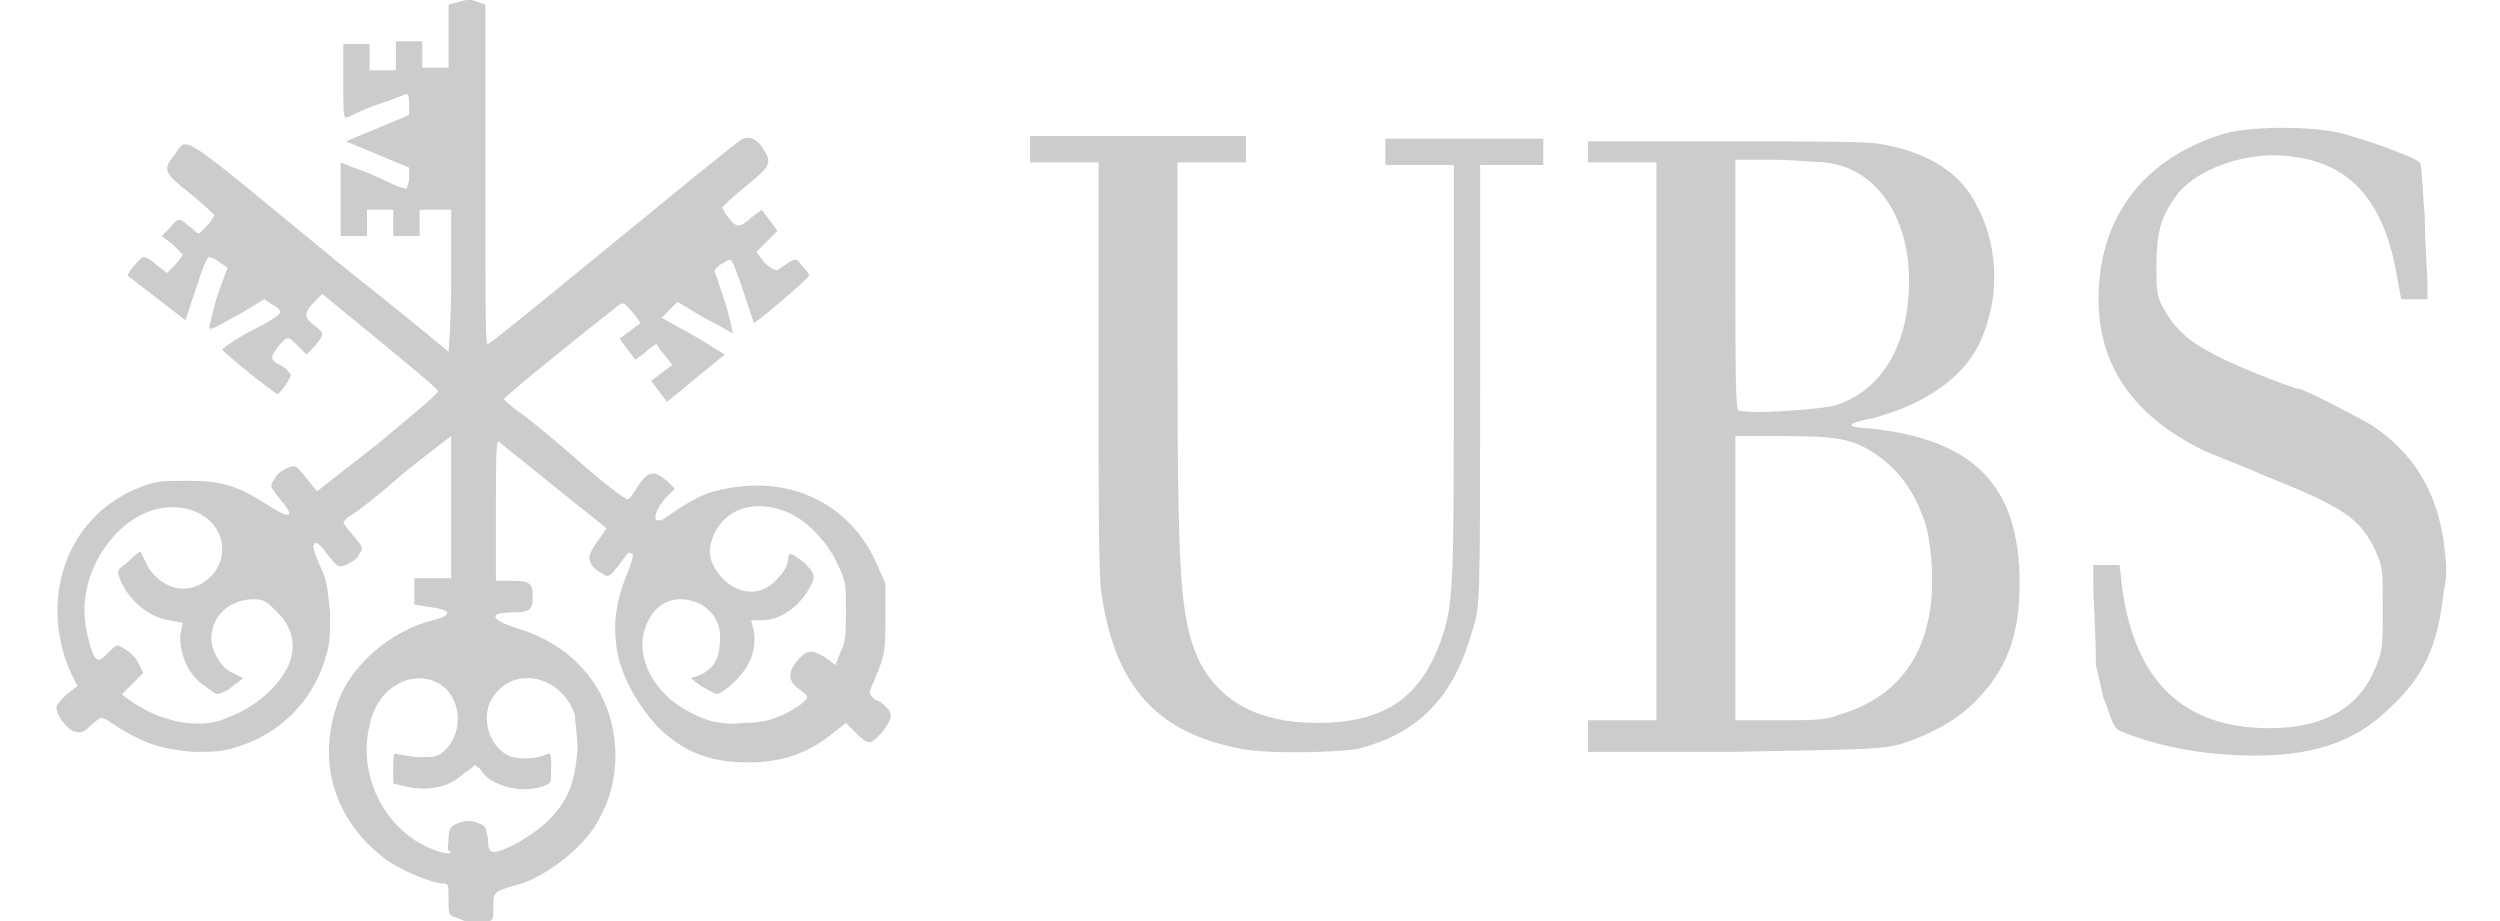 <?xml version="1.0" encoding="utf-8"?>
<!-- Generator: Adobe Illustrator 26.0.1, SVG Export Plug-In . SVG Version: 6.00 Build 0)  -->
<svg version="1.1" id="Layer_1" xmlns="http://www.w3.org/2000/svg" xmlns:xlink="http://www.w3.org/1999/xlink" x="0px" y="0px"
	 viewBox="0 0 95 35" style="enable-background:new 0 0 95 35;" xml:space="preserve">
<style type="text/css">
	.st0{fill:#CCCCCC;}
</style>
<g id="layer1" transform="translate(-127.511,-471.436)">
	<g id="g2189" transform="translate(-4.044,37.507)">
		<path id="path2195" class="st0" d="M216.1,462.6c-1.4-0.1-2.8-0.4-4-0.9c-0.3-0.1-0.5-1.1-0.6-1.2l-0.3-1.3c0-1.2-0.1-2.5-0.1-3
			l0-0.8h0.5h0.5l0.1,0.9c0.5,3.5,2.3,5.3,5.6,5.3c2.1,0,3.5-0.8,4.1-2.5c0.2-0.5,0.2-0.8,0.2-2.1c0-1.5,0-1.5-0.3-2.2
			c-0.6-1.2-1.2-1.6-4.2-2.8c-0.9-0.4-2-0.8-2.4-1c-2.6-1.3-3.9-3.2-3.9-5.7c0-3.2,1.8-5.4,4.8-6.3c1.1-0.3,3.7-0.3,4.8,0.1
			c1,0.3,2.4,0.8,2.6,1c0.1,0.1,0.1,1,0.2,2.1c0,1.1,0.1,2.2,0.1,2.5l0,0.6h-0.5h-0.5l-0.2-1.1c-0.5-2.6-1.7-4-3.8-4.3
			c-1.7-0.3-3.7,0.4-4.5,1.4c-0.6,0.8-0.8,1.4-0.8,2.7c0,1,0,1.2,0.3,1.7c0.4,0.7,0.9,1.2,1.9,1.7c0.7,0.4,3,1.3,3.2,1.3
			c0.2,0,2.3,1.1,2.8,1.4c1.5,1,2.4,2.4,2.7,4.3c0.1,0.9,0.2,1.2,0,2.1c-0.2,2-0.8,3.2-2,4.3C220.9,462.3,219,462.8,216.1,462.6z
			 M178.8,462.4c-3.3-0.6-4.9-2.4-5.4-6c-0.1-0.6-0.1-3.9-0.1-8.6v-7.7h-1.3h-1.3v-0.5v-0.5h4.1h4.1v0.5v0.5l-1.3,0l-1.3,0l0,6.9
			c0,8.9,0.1,10.4,0.8,12c0.8,1.6,2.3,2.4,4.5,2.4c2.5,0,3.9-0.9,4.7-3.1c0.5-1.4,0.5-2.1,0.5-10.4l0-7.7h-1.3h-1.3v-0.5v-0.5h3h3
			v0.5v0.5h-1.2h-1.2l0,8.4c0,8.3,0,8.4-0.3,9.3c-0.7,2.5-2,3.9-4.4,4.5C182.4,462.5,180,462.6,178.8,462.4z M191.9,461.8l0-0.5
			l1.3,0l1.3,0l0-10.6l0-10.6l-1.3,0l-1.3,0l0-0.4l0-0.4h5.2c3.3,0,5.4,0,5.9,0.1c1.8,0.3,3.1,1.1,3.7,2.4c0.6,1.1,0.8,2.6,0.5,3.9
			c-0.3,1.4-0.9,2.3-2.1,3.1c-0.8,0.5-1.3,0.7-2.3,1c-0.5,0.1-0.9,0.2-0.9,0.3c0,0,0.2,0.1,0.6,0.1c4.1,0.4,5.8,2.2,5.8,5.9
			c0,2-0.5,3.3-1.7,4.5c-0.7,0.7-1.6,1.2-2.8,1.6c-0.8,0.2-1,0.2-6.4,0.3l-5.5,0L191.9,461.8z M201.4,461.1c1.8-0.5,3-1.7,3.4-3.5
			c0.3-1.1,0.2-3.2-0.2-4.1c-0.4-1.1-1.1-1.9-1.9-2.4c-0.8-0.5-1.4-0.6-3.4-0.6h-1.8v5.4v5.4h1.7C200.3,461.3,201,461.3,201.4,461.1
			z M201.4,449.3c1.7-0.6,2.7-2.3,2.7-4.7c0-2.5-1.3-4.3-3.2-4.5c-0.3,0-1.2-0.1-2-0.1l-1.4,0v4.7c0,2.6,0,4.7,0.1,4.8
			C197.7,449.7,200.9,449.5,201.4,449.3z"/>
		<path id="path2191" class="st0" d="M148.9,468.8c-0.3-0.1-0.3-0.1-0.3-0.7c0-0.6,0-0.6-0.3-0.6c-0.6-0.1-1.7-0.6-2.2-1
			c-1.9-1.5-2.5-3.7-1.7-5.9c0.5-1.4,2-2.7,3.6-3.1c0.8-0.2,0.7-0.4-0.1-0.5l-0.6-0.1v-0.5v-0.5l0.7,0l0.7,0v-2.7c0-1.5,0-2.7,0-2.7
			s-0.8,0.6-1.8,1.4c-0.9,0.8-1.8,1.5-2,1.6c-0.2,0.1-0.3,0.3-0.3,0.3s0.2,0.3,0.4,0.5c0.3,0.4,0.4,0.4,0.2,0.7
			c-0.1,0.2-0.3,0.3-0.5,0.4c-0.3,0.1-0.3,0.1-0.7-0.4c-0.3-0.4-0.4-0.5-0.5-0.4c-0.1,0.1,0,0.3,0.2,0.8c0.3,0.6,0.3,0.9,0.4,1.8
			c0,0.9,0,1.2-0.2,1.8c-0.5,1.6-1.7,2.8-3.3,3.3c-0.6,0.2-0.9,0.2-1.7,0.2c-1.2-0.1-1.8-0.3-2.8-0.9c-0.3-0.2-0.6-0.4-0.7-0.4
			c0,0-0.2,0.1-0.4,0.3c-0.3,0.3-0.4,0.3-0.7,0.2c-0.3-0.2-0.6-0.6-0.6-0.9c0-0.1,0.2-0.3,0.4-0.5l0.4-0.3l-0.3-0.6
			c-1.2-2.9,0-6,2.8-7c0.5-0.2,0.8-0.2,1.7-0.2c1.3,0,1.9,0.2,3,0.9c0.9,0.6,1.1,0.5,0.5-0.2c-0.4-0.5-0.4-0.5-0.2-0.8
			c0.1-0.2,0.3-0.3,0.5-0.4c0.3-0.1,0.3-0.1,0.7,0.4l0.4,0.5l2.3-1.8c1.2-1,2.3-1.9,2.3-2s-1-0.9-2.2-1.9l-2.2-1.8l-0.3,0.3
			c-0.4,0.4-0.4,0.6,0,0.9c0.4,0.3,0.4,0.3,0,0.8l-0.3,0.3l-0.3-0.3c-0.4-0.4-0.4-0.4-0.7-0.1c-0.4,0.5-0.4,0.6,0,0.8
			c0.2,0.1,0.4,0.3,0.4,0.4c0,0.1-0.4,0.7-0.5,0.7c-0.1,0-2.1-1.6-2.1-1.7c0,0,0.5-0.4,1.1-0.7c0.6-0.3,1.1-0.6,1.1-0.7
			s-0.1-0.2-0.3-0.3l-0.3-0.2l-1,0.6c-0.6,0.3-1,0.6-1.1,0.5c0,0,0.1-0.5,0.3-1.2l0.4-1.1l-0.3-0.2c-0.1-0.1-0.3-0.2-0.4-0.2
			c-0.1,0-0.3,0.6-0.5,1.2c-0.2,0.6-0.4,1.2-0.4,1.2c0,0-2.2-1.7-2.2-1.7c0-0.1,0.5-0.7,0.6-0.7c0.1,0,0.3,0.1,0.5,0.3l0.4,0.3
			l0.3-0.3c0.2-0.2,0.3-0.4,0.3-0.4c0,0-0.2-0.2-0.4-0.4l-0.4-0.3l0.3-0.3c0.3-0.4,0.4-0.4,0.7-0.1c0.2,0.1,0.3,0.3,0.4,0.3
			c0.1,0,0.6-0.6,0.6-0.7c0,0-0.4-0.4-0.9-0.8c-1-0.8-1.1-0.9-0.6-1.5c0.5-0.7,0-1,6.2,4.1c3.4,2.7,4.2,3.4,4.2,3.4
			c0,0,0.1-1.2,0.1-2.7v-2.7H148h-0.5v0.5v0.5H147h-0.5v-0.5v-0.5H146h-0.5v0.5v0.5H145h-0.5v-1.4v-1.4l0.5,0.2
			c0.3,0.1,0.8,0.3,1.2,0.5c0.4,0.2,0.7,0.3,0.8,0.3c0,0,0.1-0.2,0.1-0.4l0-0.4l-1.2-0.5l-1.2-0.5l1.2-0.5l1.2-0.5v-0.4
			c0-0.2,0-0.4-0.1-0.4c0,0-0.5,0.2-1.1,0.4c-0.6,0.2-1.1,0.5-1.2,0.5c-0.1,0-0.1-0.3-0.1-1.4v-1.4h0.5h0.5v0.5v0.5h0.5h0.5V436
			v-0.5h0.5h0.5v0.5v0.5h0.5h0.5v-1.2v-1.2l0.4-0.1c0.3-0.1,0.5-0.1,0.7,0l0.3,0.1v6.5c0,5.5,0,6.5,0.1,6.4c0.1,0,3-2.4,7.9-6.4
			c0.9-0.7,1.7-1.4,1.8-1.4c0.2-0.1,0.5,0,0.7,0.3c0.4,0.6,0.4,0.7-0.6,1.5c-0.5,0.4-0.9,0.8-0.9,0.8c0,0.1,0.4,0.7,0.6,0.7
			c0.1,0,0.3-0.1,0.5-0.3l0.4-0.3l0.3,0.4l0.3,0.4l-0.4,0.4l-0.4,0.4l0.3,0.4c0.2,0.2,0.4,0.3,0.5,0.3c0.7-0.5,0.7-0.5,0.9-0.2
			c0.1,0.1,0.3,0.3,0.3,0.4c0,0.1-2,1.8-2.1,1.8c0,0-0.2-0.6-0.4-1.2c-0.2-0.6-0.4-1.2-0.5-1.2c-0.1,0-0.2,0.1-0.4,0.2l-0.2,0.2
			l0.4,1.2c0.2,0.6,0.3,1.2,0.3,1.2c0,0-0.5-0.3-1.1-0.6l-1-0.6l-0.3,0.3l-0.3,0.3l0.7,0.4c0.4,0.2,0.9,0.5,1.2,0.7l0.5,0.3
			l-1.1,0.9l-1.1,0.9l-0.3-0.4l-0.3-0.4l0.4-0.3l0.4-0.3l-0.3-0.4c-0.2-0.2-0.3-0.4-0.3-0.4c0,0-0.2,0.1-0.4,0.3l-0.4,0.3l-0.3-0.4
			l-0.3-0.4l0.4-0.3l0.4-0.3l-0.3-0.4c-0.3-0.3-0.3-0.4-0.5-0.3c-0.4,0.3-4.4,3.5-4.4,3.6c0,0,0.3,0.3,0.6,0.5s1.4,1.1,2.3,1.9
			c0.9,0.8,1.7,1.4,1.8,1.4s0.2-0.2,0.4-0.5c0.4-0.6,0.6-0.6,1.1-0.2l0.3,0.3l-0.3,0.3c-0.4,0.4-0.5,0.8-0.4,0.9c0,0,0.1,0,0.2,0
			c0.7-0.5,1.5-1,2-1.1c2.6-0.7,5,0.3,6.1,2.6l0.4,0.9v1.3c0,1.4,0,1.4-0.6,2.8c0,0.1,0.1,0.3,0.4,0.4c0.4,0.3,0.4,0.4,0.4,0.6
			c-0.1,0.3-0.4,0.7-0.7,0.9c-0.1,0.1-0.3,0-0.6-0.3l-0.4-0.4l-0.5,0.4c-1,0.8-2,1.1-3.2,1.1c-1.5,0-2.5-0.4-3.5-1.4
			c-0.7-0.8-1.1-1.5-1.4-2.4c-0.3-1.2-0.2-2.2,0.3-3.4c0.2-0.5,0.2-0.6,0.2-0.7c-0.1-0.1-0.2-0.1-0.3,0.1c-0.6,0.8-0.6,0.8-0.9,0.6
			c-0.2-0.1-0.4-0.3-0.4-0.4c-0.1-0.2-0.1-0.3,0.4-1l0.2-0.3l-2-1.6c-1.1-0.9-2-1.6-2.1-1.7c-0.1,0-0.1,0.8-0.1,2.6l0,2.7l0.6,0
			c0.7,0,0.8,0.1,0.8,0.6c0,0.5-0.1,0.6-0.8,0.6c-0.9,0-0.8,0.3,0.2,0.6c1.3,0.4,2.3,1.1,3,2.2c0.9,1.4,1,3.4,0.2,4.9
			c-0.5,1.1-1.9,2.2-3,2.6c-1.1,0.3-1.1,0.3-1.1,0.9c0,0.5,0,0.5-0.3,0.6C149.3,469,149.4,469,148.9,468.8z M148.6,465.8
			c0-0.4,0.1-0.5,0.4-0.6c0.2-0.1,0.5-0.1,0.7,0c0.3,0.1,0.3,0.1,0.4,0.6c0,0.5,0.1,0.5,0.3,0.5c0.5-0.1,1.5-0.7,2-1.2
			c0.8-0.8,1-1.5,1.1-2.7c0-0.5-0.1-1.1-0.1-1.3c-0.5-1.5-2.3-1.9-3.1-0.7c-0.5,0.7-0.2,1.8,0.5,2.2c0.3,0.2,1.1,0.2,1.5,0
			c0.2-0.1,0.2,0,0.2,0.5c0,0.6,0,0.6-0.3,0.7c-0.8,0.3-1.9,0-2.3-0.5c-0.1-0.2-0.3-0.3-0.3-0.3c0,0-0.2,0.2-0.4,0.3
			c-0.6,0.6-1.5,0.7-2.3,0.5l-0.4-0.1v-0.6c0-0.5,0-0.6,0.2-0.5c0.1,0,0.5,0.1,0.8,0.1c0.6,0,0.7,0,1-0.3c0.6-0.6,0.6-1.7,0-2.3
			c-1-0.9-2.6-0.2-2.9,1.4c-0.4,1.6,0.3,3.3,1.5,4.2c0.5,0.4,1.5,0.8,1.6,0.6C148.5,466.3,148.6,466,148.6,465.8z M140.2,461.2
			c1.1-0.4,2.1-1.3,2.4-2.2c0.2-0.7,0-1.3-0.5-1.8c-0.4-0.4-0.5-0.5-0.9-0.5c-0.8,0-1.5,0.5-1.6,1.3c-0.1,0.5,0.3,1.3,0.8,1.5
			l0.4,0.2l-0.4,0.3c-0.2,0.2-0.5,0.3-0.6,0.3c-0.1,0-0.3-0.2-0.6-0.4c-0.6-0.5-0.8-1.2-0.8-1.8l0.1-0.5l-0.5-0.1
			c-0.8-0.1-1.6-0.8-1.9-1.6c-0.1-0.3-0.1-0.3,0.3-0.6c0.2-0.2,0.4-0.4,0.5-0.4c0,0,0.1,0.2,0.2,0.4c0.2,0.5,0.8,1,1.4,1
			c0.8,0,1.5-0.7,1.5-1.5c0-0.9-0.8-1.6-1.9-1.6c-1.9,0-3.6,2.3-3.3,4.4c0.1,0.7,0.3,1.4,0.5,1.4c0.1,0,0.2-0.1,0.4-0.3
			c0.3-0.3,0.3-0.3,0.6-0.1c0.2,0.1,0.4,0.3,0.5,0.5l0.2,0.4l-0.4,0.4c-0.2,0.2-0.4,0.4-0.4,0.4c0,0.1,1.1,0.8,1.6,0.9
			C138.6,461.5,139.6,461.5,140.2,461.2z M161.3,461.1c0.4-0.2,0.7-0.4,0.8-0.5c0.2-0.2,0.2-0.2-0.2-0.5c-0.4-0.3-0.4-0.6-0.1-1
			c0.4-0.5,0.6-0.5,1.1-0.2l0.4,0.3l0.2-0.5c0.2-0.4,0.2-0.7,0.2-1.6c0-0.9,0-1.1-0.3-1.7c-0.4-0.9-1.2-1.7-1.9-2
			c-1.2-0.5-2.3-0.2-2.8,0.8c-0.3,0.7-0.2,1.1,0.3,1.7c0.7,0.7,1.6,0.7,2.2-0.1c0.2-0.2,0.3-0.5,0.3-0.6c0-0.3,0.1-0.3,0.6,0.1
			c0.4,0.4,0.5,0.5,0.2,1c-0.4,0.7-1.1,1.2-1.8,1.2l-0.4,0l0.1,0.4c0.1,0.7-0.1,1.3-0.7,1.9c-0.3,0.3-0.6,0.5-0.7,0.5
			c-0.1,0-0.4-0.2-0.6-0.3l-0.4-0.3l0.3-0.1c0.5-0.2,0.8-0.6,0.8-1.2c0.1-0.7-0.2-1.2-0.7-1.5c-0.8-0.4-1.6-0.2-2,0.6
			c-0.6,1.1,0,2.6,1.4,3.4c0.7,0.4,1.3,0.6,2.2,0.5C160.5,461.4,160.8,461.3,161.3,461.1z"/>
	</g>
</g>
</svg>
